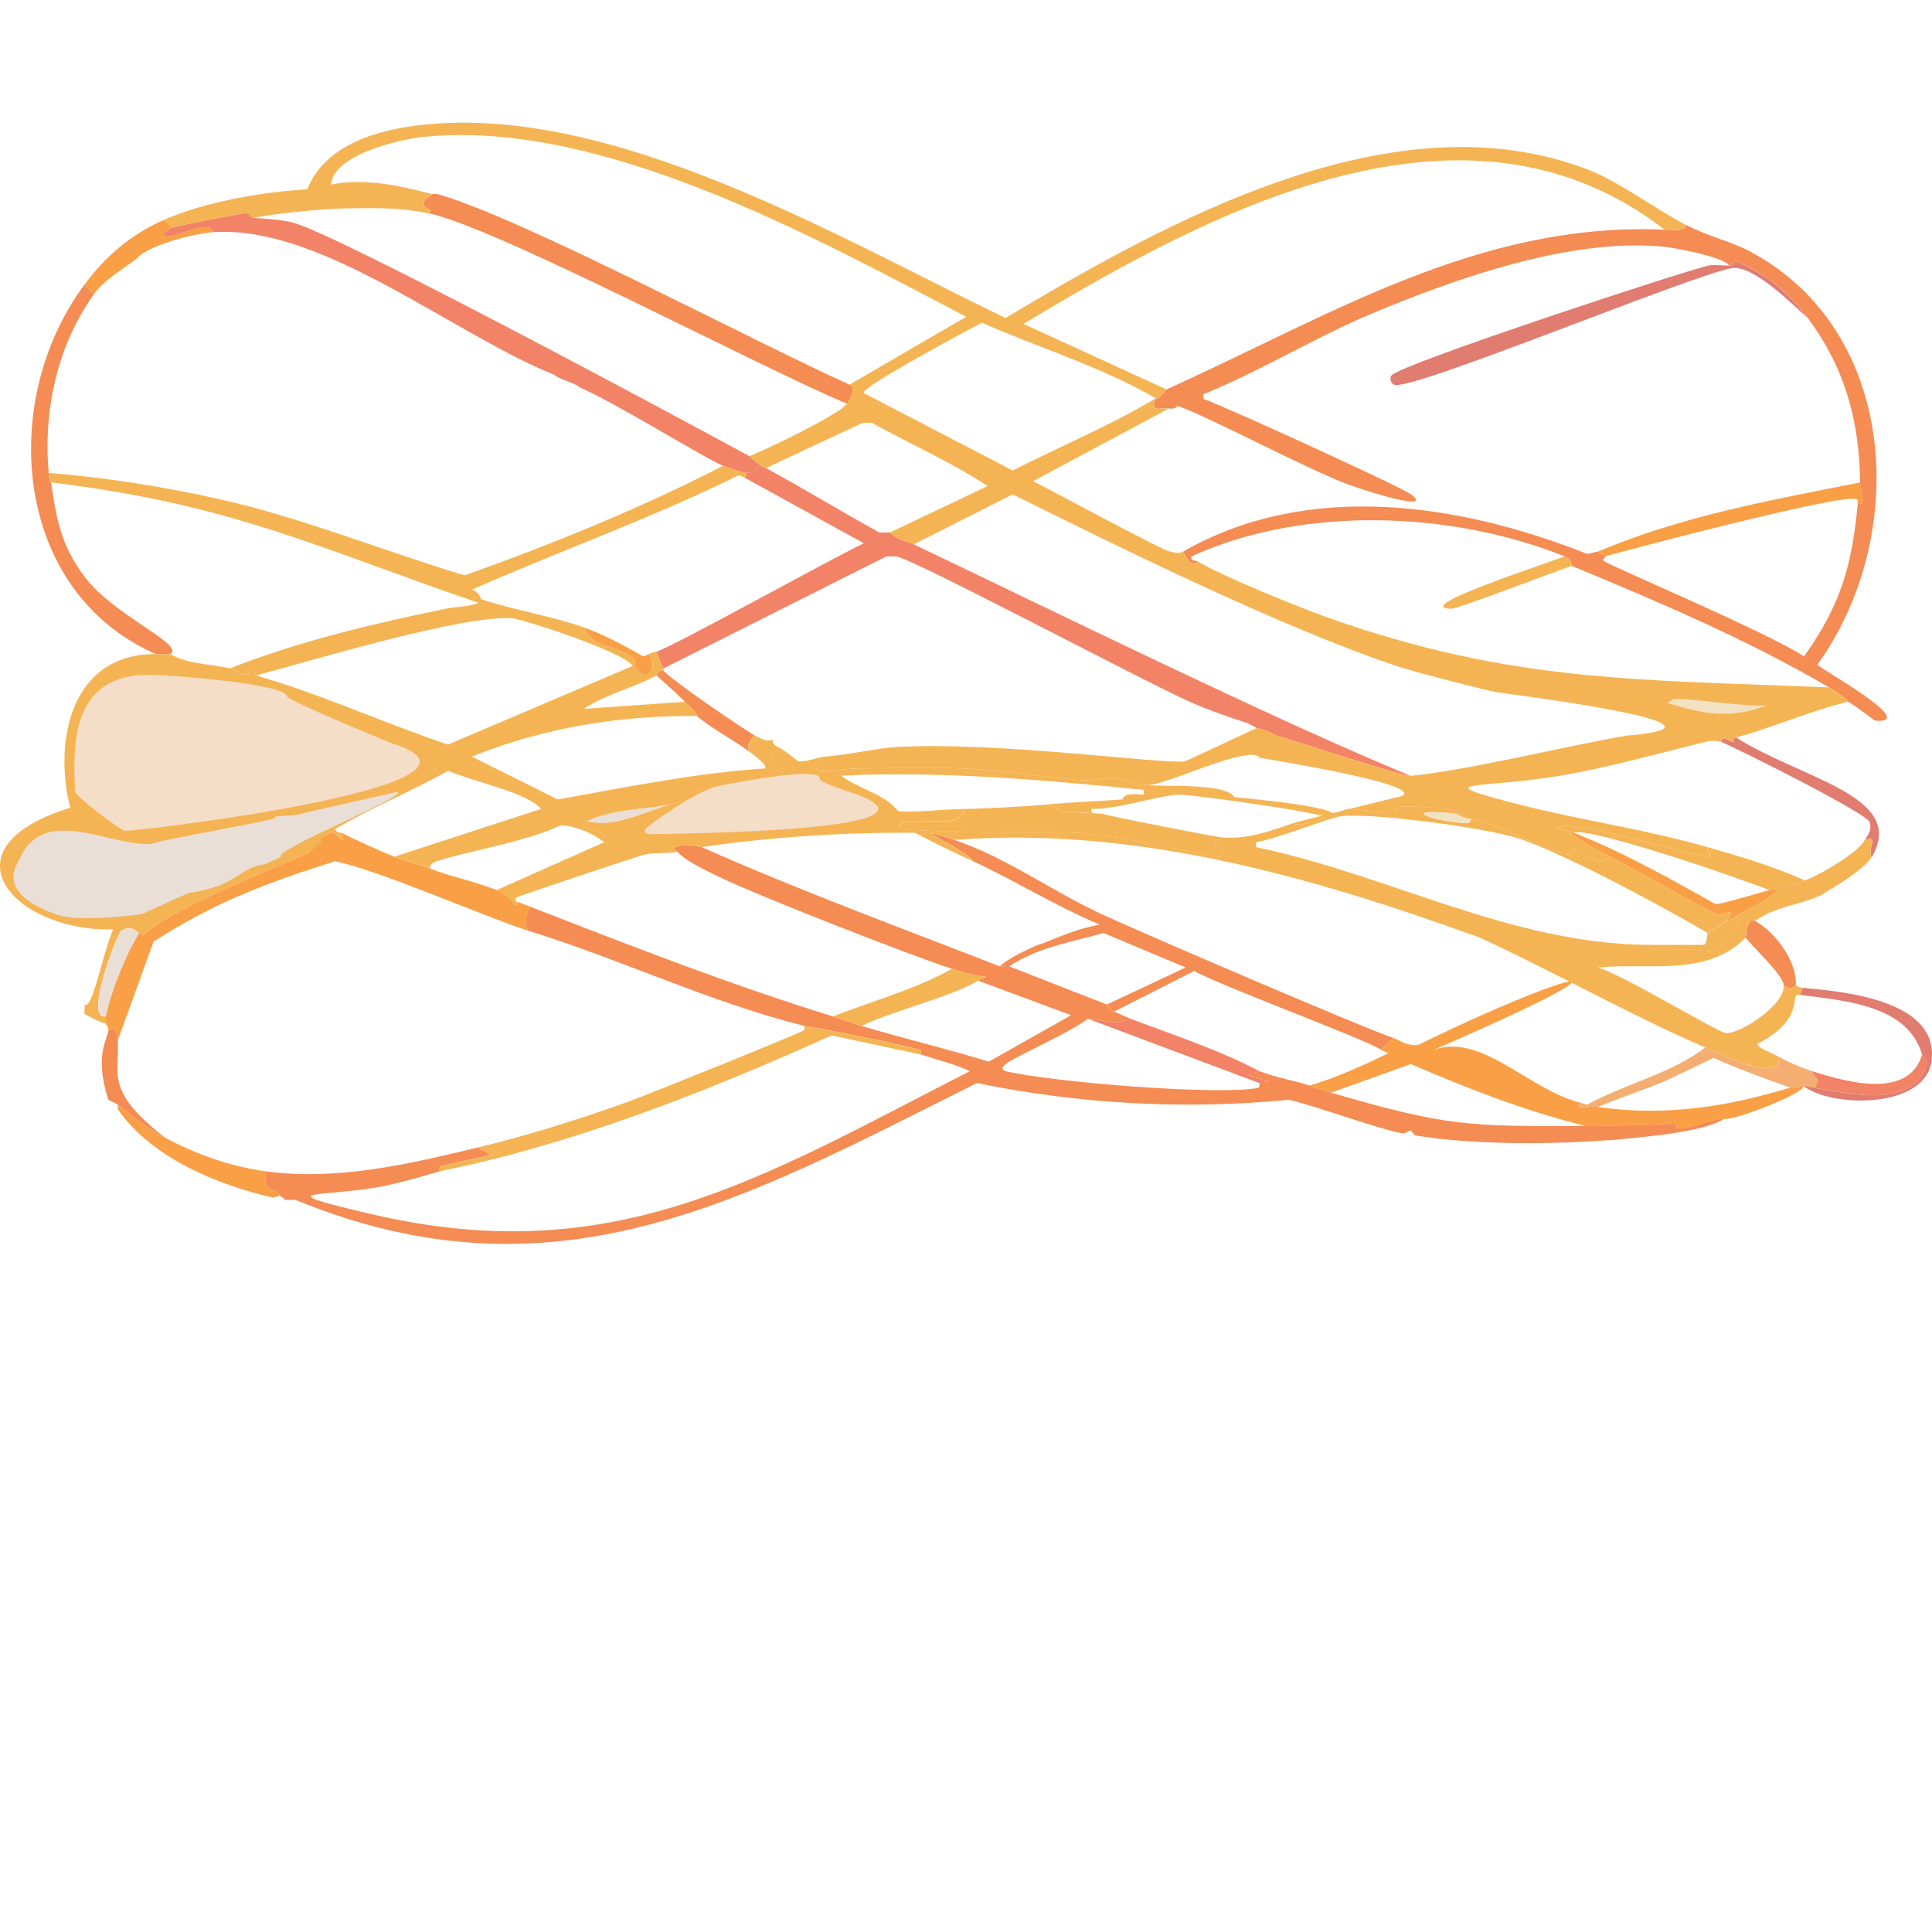<?xml version="1.0" encoding="UTF-8"?>
<svg id="Layer_1" data-name="Layer 1" xmlns="http://www.w3.org/2000/svg" viewBox="0 0 516.26 512">
  <defs>
    <style>
      .cls-1 {
        fill: #f99f45;
      }

      .cls-1, .cls-2, .cls-3, .cls-4, .cls-5, .cls-6, .cls-7, .cls-8, .cls-9 {
        stroke-width: 0px;
      }

      .cls-2 {
        fill: #f3e2c1;
      }

      .cls-3 {
        fill: #f5b454;
      }

      .cls-4 {
        fill: #f28366;
      }

      .cls-5 {
        fill: #f4ae71;
      }

      .cls-6 {
        fill: #eadfd7;
      }

      .cls-7 {
        fill: #f4dec8;
      }

      .cls-8 {
        fill: #f48c53;
      }

      .cls-9 {
        fill: #e17c70;
      }
    </style>
  </defs>
  <path class="cls-3" d="m419.98,151.19c-4.42,1.5-30.45,11.49-32.16,11.46-11.8-.17,27.76-12.83,30.25-14.01,2.46.99,1.76,2.49,1.91,2.55Z"/>
  <path class="cls-8" d="m75.75,320.6c.75-.66-.3-.25-.96-1.27-1.49-2.34-4.38-.1-3.82-6.37,19.03,2.57,38.17-1.88,56.68-6.37l3.5,1.91c-4.3,1.27-9.13,1.81-13.37,3.18-.56.18-.25,1.25-.32,1.27-4.38,1.35-9.88,2.88-14.33,3.82-15.79,3.35-33.92.62-3.82,7.64,64.85,15.13,104.19-9.78,159.85-38.21-4.14-1.96-8.71-2.99-13.06-4.46-.07-.02.24-1.09-.32-1.27-10.44-2.59-20.7-4.59-30.89-6.37-25.31-6.35-49.04-17.81-73.88-25.47-1.01-2.47-.51-4.05.64-6.37,26.81,10.4,53.37,20.8,80.88,29.3,2.57.79,5.06,1.78,7.64,2.55,11.29,3.34,22.8,6.11,34.07,9.55l21.97-12.42q-12.42-4.62-24.84-9.23c3.45-2.09,4,.32-7.01-3.18-10.7-3.4-51.87-19.54-61.46-24.2-2.8-1.36-10.36-4.83-11.78-7.01-.51-.78-.6-.51-1.27-.96,2.71-1.4,4.81-.91,7.64-.32,26.15,11.6,52.97,21.46,79.61,31.84.59.23,1.96-.23,2.55,0,8.72,3.39,17.37,6.84,26.11,10.19.13.05.43,1.34,1.91,1.91,1.53.59,2.97,1.34,4.46,1.91-5.67,2.11-5.96.24-11.46,0-3.95,3.3-20.2,10.51-21.97,12.1-.8.72-1.31,1.4,0,1.91,13.2,3.06,57.36,6.53,67.51,4.46.54-.11.25-1.24.32-1.27,2.37-1.01,5.01.59-3.18-2.23l3.18-.96c4.3,1.66,9.03,2.43,13.37,3.82,1.94.62,3.77,1.34,5.73,1.91,31.14,9.04,36.31,9.02,68.14,8.92,8.03-.03,15.86-.26,23.88-.64.49-.02-.15,1.36,1.27,1.27,3.77-.22,7.92-2.44,11.78-2.55-4.37,2.97-16.51,4.33-23.88,5.09-17.27,1.79-41.62,2.15-58.59-.64-.31-.05-.96-1.22-1.27-1.27-.81-.14-1.11.91-2.55.64-6.35-1.22-21.94-6.94-29.93-8.92-27.88,2.71-56,1.17-83.43-4.46-62.08,31-112.26,59.87-182.14,31.21"/>
  <path class="cls-8" d="m493.86,187.49c-.27-.17-.28-1.01-5.09-3.82-21.89-12.79-45.42-22.81-68.78-32.48-.15-.06.55-1.56-1.91-2.55-30.19-12.09-69.73-13.62-99.67,0-.59,1.3,1.45,1.18,1.59,1.27-1.2,1.9-3.1-.55-3.82-2.55,33.31-19.07,73.87-12.89,107.95.64l2.87-.64c.09,1.01.92.19,1.91,1.27.32.35-1.03.79-.32,1.27,2.45,1.67,43.1,18.78,53.5,25.47,9.84-13.91,12.76-24.21,14.33-40.76,0-.07,1.24.21,1.27-.32.13-1.85-.62-3.64-.64-5.41-.19-16.5-4.07-30.61-14.01-43.94-5.14-6.89-11.5-12.06-19.42-15.28-.52,1.14-.16,1.24-1.59,1.27-1.52-2.34-14.97-4.82-18.15-5.09-24.43-2.13-54.42,8.37-77.06,17.83-15.41,6.44-29.74,15.36-45.22,21.65v1.27c8.2,3.06,52.97,23.65,55.41,25.47,5.83,4.37-8.39.39-16.56-2.55-10.47-3.77-40.61-19.75-45.85-21.02-.11-.03-.43.98-2.23.64-2.41-.46-4.72,1.5-3.82-2.55.16-.09.49.1.64,0,1.49-.97,1.33-1.37,2.55-2.55,43.7-19.73,83.41-44.79,133.11-42.67,2.36.1,5.36.49,5.73-1.27,5.82,3.07,12.07,4.47,16.88,7.01,40.07,21.13,42.81,76.41,18.15,110.5,1.56,1.55,27.22,15.74,15.6,14.97-.45-.03-3.74-2.85-7.32-5.09Z"/>
  <path class="cls-1" d="m421.89,294.49c-.44,2.24,2.33.87,5.09,1.27,29.47,4.33,53.33-6.79,54.77-5.73,2.02,1.49-18.43,9.5-21.02,8.92-3.86.11-8.01,2.32-11.78,2.55-1.42.08-.78-1.3-1.27-1.27-8.02.38-15.85.61-23.88.64-16.15-3.98-31.56-10.01-46.81-16.56q-10.67,3.82-21.34,7.64c-1.96-.57-3.79-1.29-5.73-1.91,7.25-2.12,14.37-5.42,21.02-8.6,0-.15-1.54-.7-1.91-.96l3.18-3.18c1.87.62,3.67,2.23,6.69,1.91,43.97-21.52,63.48-24.3,3.5,1.59,12.82-5.53,25.95,10.27,39.49,13.69Z"/>
  <path class="cls-8" d="m25.12,78.59c-9.86,13.72-13.6,31.14-12.1,47.77.3,3.31.62,2.42.64,2.55,1.37,9.75,2.72,16.92,8.92,25.16,7.9,10.5,27.03,18.21,22.93,20.7-1.27,0-2.55,0-3.82,0C3.31,157.99-.45,106.9,22.58,76.04l2.55,2.55Z"/>
  <path class="cls-1" d="m44.23,304.04c8.33,4.42,17.35,7.64,26.75,8.92-.56,6.27,2.33,4.03,3.82,6.37-.75.56-1.25.46-1.91.64-14.87-3.41-32.36-10.62-41.4-23.56-.08-.11.04-.75,0-1.27,4.08,3.35,8.03,6.42,12.74,8.92Z"/>
  <path class="cls-5" d="m445.14,288.76c-5.98,2.48-12.18,4.51-18.15,7.01-2.76-.41-5.53.97-5.09-1.27l2.23.64c10.13-5.57,22.9-8.47,31.53-15.28,4.55,1.92,20.31,9.82,19.74,2.55,2.88,1.54,5.8,2.82,8.92,3.82-.05,1.63,2.56,1.34.64,4.46-1.04-.17-2.15-.42-3.18-.64-.32-.07-1.14,1.07-2.87.64-3.04-.76-24.77-9.07-20.68-8.2"/>
  <path class="cls-9" d="m481.76,290.03c1.04.22,2.15.47,3.18.64,7.93,1.28,23.11,5.14,28.66-3.5,2.83-4.4.09-5.09,0-5.41-3.8-13.27-20.84-14.39-32.48-15.92.05-.09-.09-.94.64-1.91,10.77.98,36.35,3.25,34.39,19.42-1.59,13.11-27.02,12.65-34.39,6.69Z"/>
  <path class="cls-9" d="m463.93,197.05c17.33,11.06,45.72,15.62,36.3,31.84-1.53-1.85,2.16-6-1.91-4.46.64-1.18,2.01-2.45,1.27-4.78-.74-2.33-34.29-19.13-39.49-21.34.2-.05-.96-2.27,2.87,0,.56-.5-.03-1.01.96-1.27Z"/>
  <path class="cls-1" d="m46.14,60.76c-.68.26-2.01.98-2.55,1.59.13,3.25,12.3-4.67,13.37-.32-5.27.37-17.51,3.55-20.38,7.01-5.93-.44.26-.21,0,0-3.48,2.78-8.56,5.51-11.46,9.55l-2.55-2.55c5.73-7.68,12.23-13.24,21.02-17.2l2.55,1.91Z"/>
  <path class="cls-8" d="m469.02,246.09c5.44,3,11.29,10.93,10.83,17.2-.16,0-1.08,1.57-3.18,0-.23-2.83-8.12-10.09-10.19-12.74.68-6.66,2.3-4.27,2.55-4.46Z"/>
  <path class="cls-8" d="m31.49,277.93c.51,8.92-3.68,13.5,12.74,26.11-4.71-2.49-8.65-5.57-12.74-8.92l-2.55-1.27c-3.76-11.88-.34-15.74,0-18.47,2.19-1.78,2.45.91,2.55,2.55Z"/>
  <path class="cls-9" d="m486.85,239.08c.1-.05.04-.28,1.91-1.27"/>
  <path class="cls-4" d="m204.72,125.08c10.17,5.56,20.11,11.58,30.25,17.2h2.87c1.69,1.91,4.34,2.22,6.37,3.18,34.51,16.45,97.26,47.29,132.7,61.82-2.16.2-33.93-10.34-36.22-10.87-1.48-.96-3.1-1.41-4.78-1.91-.82-.25-1.71-.99-2.55-1.27-4.61-1.54-9.55-3.2-14.01-5.09-11.61-4.93-75.5-39.01-79.93-39.49h-2.55q-29.77,14.97-59.55,29.93c-.96-1.46-1.18-2.93-1.91-4.46,5.15-1.7,44.68-23.77,55.41-28.98q-15.92-8.76-31.84-17.51l.64-1.27c1.6,0,2.58-1.21,3.82-1.91.4.22.88.42,1.27.64Z"/>
  <path class="cls-4" d="m154.73,103.43c0-.64-6.37-2.55-6.37-3.18-27.16-10.84-62.44-40.25-91.39-38.21-1.08-4.35-13.25,3.57-13.37.32.54-.62,1.87-1.34,2.55-1.59.95-.36,18.43-3.82,19.42-3.82,1.23,0,1.4,1.21,2.23,1.27,3.3.25,7.3.42,10.51,1.27,12.16,3.22,103.31,52.24,121.96,62.41.18.1,1.58,1.67,3.18,2.55-1.24.7-2.23,1.91-3.82,1.91-1.25,0-4.88-1.33-6.37-1.91-4.85-1.88-28.8-16.88-38.53-21.02"/>
  <path class="cls-8" d="m115.56,51.84c.2.05.44-.05.64,0,.2.05.44-.05.64,0,21.82,6.03,84.32,39.31,110.18,50.95,1.77.51.31,3.87-.64,5.09-23.22-9.66-94.27-47.42-112.09-50.95,3.3-1.27-5.05-1.05,1.27-5.09Z"/>
  <path class="cls-3" d="m456.28,226.34c8.75,2.49,17.77,5.23,26.11,8.92-2.76,1.09-4.09,1.19-6.37,1.91-1.46.46-2.69.51-3.18.64-12.64-4.65-25.58-9.07-38.53-12.74-3.65-1.03-11.99-3.29-13.69-2.55-.1-.04-.67-.05-1.91-.64-.18-.08-1.51-.15-2.55-.96,4.63-2.06,37.66,8.25,39.8,7.96,2.04-.28.06-1.42.32-2.55Z"/>
  <path class="cls-1" d="m420.62,222.52c13.23,5.25,25.51,12.13,37.89,19.11,4.86-.97,9.55-2.55,14.33-3.82.5-.13,1.73-.17,3.18-.64-3.49,3.41-8.05,5-12.1,7.64-2.07,1.35-2.43,1.19-2.55,1.27,3.09-4.59-.36-1.07-2.87-1.91-1.53-.51-23.62-12.83-28.34-15.28-3.08-1.6-8.91-4.89-11.46-7.01,1.24.59,1.81.6,1.91.64Z"/>
  <path class="cls-3" d="m450.55,60.12c-.37,1.76-3.37,1.37-5.73,1.27-53.44-41.42-121.76-4.75-171.32,25.16q19.11,8.76,38.21,17.51c-1.22,1.18-1.06,1.58-2.55,2.55-14.66-8.55-31.25-13.56-46.81-20.38-2.54,1.35-32.36,17.15-31.53,18.79l39.8,20.7c12.55-6.44,25.77-11.85,37.89-19.11-.9,4.04,1.41,2.09,3.82,2.55q-18.15,9.71-36.3,19.42c6.43,3.17,33.81,18.13,36.62,18.79,3.16.74,2.63.18,3.5,0,.73,1.99,2.62,4.45,3.82,2.55,5.93,3.77,27.74,12.61,35.35,15.28,48.86,17.21,82.58,16.33,133.42,18.47,4.81,2.81,4.83,3.65,5.09,3.82-10.11,2.45-19.94,6.85-29.93,9.55-.99.27-.4.77-.96,1.27-3.83-2.27-2.66-.05-2.87,0-.23.06-1.31-.86-4.78,0-12.66,3.14-25.34,6.71-38.21,8.92-21.31,3.65-37.06,1.06-11.46,7.64,16.57,4.26,33.4,6.56,50.63,11.46-.25,1.12,1.72,2.27-.32,2.55-2.14.29-35.17-10.02-39.8-7.96,1.04.8,2.37.87,2.55.96,2.55,2.12,8.39,5.4,11.46,7.01-3,3.38-6.94-1.15-9.87-1.91-.27-.07-.04,1.81-1.91,1.27-8.43-2.43-17.04-7.56-25.79-9.55-.21-.03-.44.04-.64,0-.91-3.33-14.05-3.25-18.15-3.18-.48,0-.15,1.26-.64,1.27-6.89.22-11.88-.74-12.74-.64-2.47.29-11.8,5.49-14.97,3.82,1.64-.59,29-7.18,29.27-7.32,5.84-3.14-36.29-9.86-38.17-10.2-2.45-3.83-25.74,7.81-30.27,7.33-2.57-.27-5.64-1.67-8.28-1.91-.78-.07-6.65.75-8.28.64-10.81-.78-21.58-2.79-32.48-3.18-9.49-.34-19.16-.07-28.66,0-3.57.03-15.78,2.81-7.96-3.18,6.34-.51,13.66-2.25,18.79-2.55,27.05-1.57,72.14,4.71,77.06,3.82,1.05-.19,15.99-7.43,19.42-8.92,1.67.51,3.3.95,4.78,1.91,2.28.52,34.06,11.07,36.22,10.87,15.78-1.47,42.01-8.09,57.67-10.71,2.1-.35,36.86-2.12-34.66-11.62-1.37-.18-21.6-5.27-26.75-7.01-30.64-10.31-72.82-31.11-102.54-45.85q-13.22,6.69-26.43,13.37c-2.03-.97-4.68-1.27-6.37-3.18l26.11-12.42c-9.82-6.47-20.65-11.17-30.89-16.88h-2.55l-25.79,12.1c-.4-.22-.88-.42-1.27-.64-1.61-.88-3.01-2.45-3.18-2.55,4.94-1.93,23.85-11.09,26.11-14.01.95-1.22,2.4-4.58.64-5.09q15.6-9.08,31.21-18.15c-41.16-21.54-97.51-52.78-144.89-48.08-7.08.7-24.31,5.02-24.84,12.74,9.25-1.79,18.28.32,27.07,2.55-6.32,4.04,2.03,3.83-1.27,5.09-7.65-1.52-13.66-1.38-21.34-1.27-6.08.08-19.4,1.3-25.16,2.55-.83-.06-1-1.27-2.23-1.27-.99,0-18.47,3.46-19.42,3.82l-2.55-1.91c10.84-4.88,26.6-7.6,38.53-8.28,4.87-12.03,18.88-15.9,30.57-17.2,51.07-5.66,111,29.89,156.03,51.59,43.79-26.17,104.33-59.73,156.03-39.49,7.84,3.07,18,10.53,25.79,14.65Z"/>
  <path class="cls-2" d="m447.05,186.86c2.77-.68,19.14,2.15,25.16,1.59-10.21,3.79-16.74,2.34-26.75-.64.49-.06,1.36-.9,1.59-.96Z"/>
  <path class="cls-8" d="m255.03,224.43c13.41,4.44,26.31,13.78,39.17,19.74,11.1,5.14,70.28,30.55,78.02,33.12l-3.18,3.18c-4.05-2.71-40.57-16.17-49.99-21.02l-21.34,10.83c-1.48-.57-1.78-1.86-1.91-1.91l21.02-9.87q-10.99-4.62-21.97-9.23c-8.52,2.46-17.67,3.85-25.16,8.92-.59-.23-1.96.23-2.55,0,2.39-2.19,7.11-4.38,10.19-5.73.13-.06.94-.25,1.91-.64,4.95-1.98,9.3-3.85,14.65-4.78-11.63-4.85-22.35-11.59-33.75-16.88-2.62-3.72-20.32-10.77-5.09-5.73Z"/>
  <path class="cls-3" d="m280.51,214.88l2.87,1.91,11.15.64c2.77.82,30.13,6.2,32.48,6.37-7.14,1.17,3.92,4.17-.96,5.09-1.9.36-23.38-5.26-38.21-6.37-6.75-.5-44.63.17-47.13-1.27v-1.27c9.29-1.57,15.85,1.47,16.88-3.82,7.72-.2,15.24-.63,22.93-1.27Z"/>
  <g>
    <path class="cls-3" d="m220.64,202.14c-7.82,6,4.39,3.21,7.96,3.18,9.5-.07,19.17-.34,28.66,0,10.91.39,21.67,2.4,32.48,3.18,1.63.12,7.5-.71,8.28-.64,2.64.24,5.71,1.64,8.28,1.91,4.54.48,21.11-.65,23.56,3.18,1.88.34,31.79,2.63,25.95,5.77-5.06-2.13-37.98-6.46-40.6-6.41-5.44.12-16.59,4-23.56,3.82-.36,1.83,2.05,1.03,2.87,1.27l-11.15-.64-2.87-1.91c4.95-.41,18.46-1.13,19.42-1.27.32-.05-.6-1.92,5.73-1.27v-1.27c-26.91-2.69-53.8-5.05-80.88-3.82,4.77,3.75,11.42,4.66,15.28,9.55,5.87.24,11.66-.49,17.51-.64-1.02,5.29-7.59,2.25-16.88,3.82v1.27c2.5,1.45,40.38.77,47.13,1.27,14.83,1.11,36.31,6.73,38.21,6.37,4.88-.93-6.19-3.92.96-5.09,6.27.44,12.3-1.62,18.47-3.82,3.16,1.67,12.5-3.53,14.97-3.82.86-.1,5.84.85,12.74.64.48-.02.16-1.27.64-1.27,4.1-.07,17.24-.15,18.15,3.18-1.04-.22-2.71-1.26-2.87-1.27-16.05-1.71-6.62,2.12,3.18,2.55.22,0,1.55-1.31.32-1.27,8.75,2,17.36,7.12,25.79,9.55,1.87.54,1.64-1.34,1.91-1.27,2.93.76,6.87,5.29,9.87,1.91,4.72,2.46,26.81,14.78,28.34,15.28,2.51.84,5.95-2.68,2.87,1.91-1.97,1.33-4.24,2.55-5.09,3.18-12.01-7.05-39.52-21.91-51.27-25.47-8.95-2.71-37.98-6.61-46.49-5.73-2.96.31-17.17,6.04-22.93,7.01v1.27c35.27,7.32,68.2,25.87,104.76,26.11.16,2.8,9.74.14,16.88,1.91,2.89-1.95,9.66-8.51,6.69-9.55,4.05-2.64,8.61-4.23,12.1-7.64,2.27-.72,3.61-.82,6.37-1.91,3.96-1.57,13.95-7.21,15.92-10.83,4.07-1.55.38,2.6,1.91,4.46-1.64,2.82-8.49,7.34-11.46,8.92-1.88.99-1.81,1.22-1.91,1.27-5.7,2.75-12.6,3.11-17.83,7.01-.25.19-1.87-2.2-2.55,4.46-10.52,10.62-25.99,6.59-39.49,7.96,5.65,1.4,32.17,17.32,34.07,17.51,3.9.39,16.02-7.6,15.6-12.74,2.11,1.57,3.03,0,3.18,0,.44.02.53.51,1.91.64-.73.97-.59,1.82-.64,1.91-.05.09-1.07-.26-1.27.32-.59,1.67.55,7.27-10.19,12.74-.08,1.09,3.01,2.05,5.73,3.5.56,7.27-15.19-.63-19.74-2.55-17.5-7.37-41.91-20.95-60.18-29.3-44.86-16.31-92.24-29.85-140.43-26.11-15.23-5.04,2.47,2.01,5.09,5.73-5.24-2.43-10.51-4.9-15.6-7.64-19.04-.16-38.12,1.1-57,3.82-2.83-.59-4.94-1.08-7.64.32.67.44.76.17,1.27.96-2.33.38-6.82.26-8.6.64-1.77.38-32.72,10.76-34.39,11.46-.6.25-.54,1.3.32,1.27-.05-.02,0,1.01-.96.64-.28-.11-1.22-2.42-4.78-3.82q14.33-6.37,28.66-12.74c2.28-4.1-9.75-3.2-4.46-5.73,6.69,2.07,15.53-2.54,22.29-4.46,9.91-2.1,19.49-5.34,29.61-6.37.93-4.71-6.44-.62-.96-8.92,1.61.77,3.91,2.65,5.41,3.82,2.38.26,5.11-1.1,7.32-1.27Z"/>
    <path class="cls-2" d="m391.96,218.7c.2.04.43-.03.64,0,1.23-.04-.1,1.28-.32,1.27-9.8-.43-19.23-4.25-3.18-2.55.16.02,1.82,1.05,2.87,1.27Z"/>
    <path class="cls-3" d="m440.36,252.45c4.99.03,9.98-.02,14.97,0,.89-.43.82-3.09.96-3.18.86-.63,3.12-1.85,5.09-3.18.12-.08.48.07,2.55-1.27,2.97,1.04-3.79,7.6-6.69,9.55-7.14-1.77-16.72.89-16.88-1.91Z"/>
    <path class="cls-6" d="m179.25,214.88c-6.76,1.92-15.6,6.53-22.29,4.46,6.7-3.2,15.2-2.95,22.29-4.46Z"/>
  </g>
  <path class="cls-3" d="m156.32,167.75c.9,5.02,9.27,5.1,12.42,7.64,1.83,1.48.75,2.16.96,2.55h-.64c-2.39-3.83-29.39-12.51-32.16-12.74-12.73-1.03-53.35,11.21-68.46,15.28-.08-.02.03-.55-.96-1.27-2.49,2.34-3.75-.11-6.05-.64,18.61-7.28,38.1-11.9,57.64-15.92,3.01-.62,9.5-.65,9.51-2.55,8.34,2.83,19.34,4.59,27.75,7.64Z"/>
  <g>
    <path class="cls-3" d="m82.76,227.62c-2.2,1.53-36.82,14.7-44.58,22.29-.31-.29-.44-.65-.96-.64-.29,0-2.11-2.29-4.78-.64-1.1.68-10.17,24.06-4.14,22.93-.12.6.1,1.3,0,1.91-2.05-.44-3.88-1.63-5.73-2.55-.1-.91.16-2.28,0-2.55,2.13,1.56,4.62-12.76,7.64-20.06-26.51.7-46.47-21.72-11.46-32.48-4.51-18.04.28-41.21,22.93-41.08,1.27,0,2.55,0,3.82,0,4.58,2.72,10.69,2.62,15.92,3.82,2.3.53,3.56,2.97,6.05.64.99.72.88,1.25.96,1.27,17.42,4.99,34.11,12.69,51.27,18.47q24.68-10.51,49.36-21.02h.64c2.66,5.13,6.39,1.06,3.82-3.18.71-.57,1.35-.45,1.91-.64.73,1.52.95,3,1.91,4.46.1.15-.1.51,0,.64-1.58-.26-1.81,1.22-1.91,1.27-6.15,3.3-13.52,4.98-19.42,8.92l27.07-1.91c4.02,3.73,3,3.66,3.18,3.82-20.74-.21-40.87,3.1-60.18,10.83q11.46,5.73,22.93,11.46c18.26-3.25,36.72-7.08,55.41-8.28.83-.86-3.22-3.75-4.14-4.46-.83-2.06.06-2.71,1.27-4.46,4.16,2.41,4.5,1.13,4.78,1.27.67.34-.62.85,1.59,1.91-5.48,8.29,1.88,4.2.96,8.92-10.12,1.03-19.7,4.26-29.61,6.37-7.1,1.51-15.59,1.26-22.29,4.46-5.3,2.53,6.74,1.63,4.46,5.73-2.63-2.31-8.41-4.74-11.78-4.46-9.88,4.5-23.66,6.54-33.12,9.55-.58.19-1.95.96-1.59,1.91-3.16-1.22-6.43-1.97-9.55-3.18q19.58-6.37,39.17-12.74c-3.57-4.38-17.78-7.18-24.84-10.19-9.88,5.54-20.67,9.93-30.25,15.6.86,1.28,1.78.88,1.91.96,1.14,4.31-1.14.06-2.23,0-.17,0-2.1,3.22-2.31,3.23"/>
    <path class="cls-6" d="m70.9,230.87c-7.36.99-7.04,5.73-20.51,7.74-.3.04-12.28,5.59-12.57,5.64-4.87.71-17.55,1.86-22.33.22-17.01-5.85-10.93-13.37-10.41-14.61,6.41-15.29,23.96-3.64,35.5-4.37.04,0,.06-.02.09-.05,1.18-.86,32.92-6.31,32.92-6.93-2.04-.58,6.87-.55,7.16-1.15.04-.08,25.51-5.85,25.57-5.79,1.6,1.7-33.32,15.51-31.28,17.39"/>
  </g>
  <path class="cls-8" d="m177.33,179.21c1.69,2.18,20.26,14.91,24.2,17.2-1.21,1.74-2.11,2.4-1.27,4.46-3.78-2.91-10.13-6.21-14.01-9.55-.19-.16.83-.09-3.18-3.82-2.53-2.35-5.02-4.76-7.64-7.01.1-.05.33-1.54,1.91-1.27Z"/>
  <path class="cls-6" d="m37.22,249.27c-3.5,5.5-7.71,16.05-8.92,22.29-6.03,1.13,3.04-22.25,4.14-22.93,2.67-1.65,4.49.64,4.78.64Z"/>
  <path class="cls-1" d="m173.51,174.76c2.57,4.24-1.16,8.31-3.82,3.18-.2-.39.88-1.07-.96-2.55-3.15-2.55-11.52-2.63-12.42-7.64,5.51,2,10.52,4.78,15.6,7.64l1.59-.64Z"/>
  <path class="cls-3" d="m246.12,281.75q-11.94-2.55-23.88-5.09c-33.78,15.15-68.4,28.87-104.76,36.3.07-.02-.24-1.09.32-1.27,4.24-1.37,9.08-1.91,13.37-3.18l-3.5-1.91c13.43-3.26,26.8-7.45,39.8-12.1,5.64-2.02,44.81-17.85,47.13-19.11.52-.28.32-.83.32-1.27,10.19,1.78,20.45,3.78,30.89,6.37.56.18.25,1.25.32,1.27Z"/>
  <path class="cls-4" d="m302.16,272.2c11.55,4.44,23.39,8.22,34.39,14.01l-3.18.96c8.19,2.82,5.55,1.22,3.18,2.23q-22.93-8.6-45.85-17.2c5.5.24,5.8,2.11,11.46,0Z"/>
  <path class="cls-3" d="m261.4,262.01c-7.09,4.3-22.73,8.02-31.21,12.1-2.59-.77-5.07-1.75-7.64-2.55,10.54-4.11,22.38-7.32,31.84-12.74,11.01,3.5,10.45,1.09,7.01,3.18Z"/>
  <path class="cls-9" d="m483.03,84.96c-4.3-3.83-14.2-13.88-20.06-13.37-11,1.87-86.05,33.12-90.44,31.21-.86-.38-1.4-1.76-.64-2.55,3.11-3.23,79.92-28.43,84.7-29.3,1.69-.3,3.7.04,5.41,0,1.43-.04,1.07-.13,1.59-1.27,7.92,3.23,14.28,8.39,19.42,15.28Z"/>
  <path class="cls-1" d="m496.41,134.63c0-.43.18-1.07-.32-1.27-3.81-1.54-58.34,12.84-67.19,15.28-.99-1.09-1.82-.26-1.91-1.27,22.38-9.48,46.34-13.78,70.06-18.47.02,1.77.77,3.57.64,5.41-.04.53-1.27.25-1.27.32Z"/>
  <path class="cls-1" d="m31.49,277.93c-.09-1.64-.36-4.33-2.55-2.55.16-1.28-.72-1.42-.64-1.91.1-.61-.12-1.31,0-1.91,1.2-6.24,5.42-16.79,8.92-22.29.51-.01.65.35.96.64,7.76-7.59,42.38-20.77,44.58-22.29,3.96-2.75,3.29-3.6,3.18-3.82-1.96-3.9-.31.02,0,0,.21-.01,3.01-1.28,3.18-1.27,1.09.06,3.37,4.31,2.23,0,1.92,1.15,11.47,5.38,14.01,6.37,3.12,1.21,6.39,1.96,9.55,3.18,5.71,2.2,12.1,3.47,17.83,5.73,3.56,1.4,4.49,3.71,4.78,3.82.96.37.9-.66.96-.64,1.06.41,2.12.86,3.18,1.27-1.14,2.32-1.65,3.9-.64,6.37-9.8-3.02-41.49-16.82-51.59-18.5-19.18,6.1-32.22,11.1-48.39,21.45"/>
  <path class="cls-3" d="m199.63,126.35l-.64,1.27-1.59-.64c-23.13,11.43-48.33,20.41-71.33,30.57,1.61.36,2.74,2.28,2.73,3.83-43.04-14.59-65.92-26.51-115.14-32.49-.02-.13-.34.76-.64-2.55,15.16,1.25,30.64,3.65,45.54,7.01,22.41,5.05,43.95,13.88,65.6,20.38,23.58-8.42,46.79-17.83,69.1-29.3,1.49.58,5.12,1.91,6.37,1.91Z"/>
  <path class="cls-4" d="m484.94,290.67c1.92-3.12-.68-2.83-.64-4.46,8.9,2.85,25.77,7.66,29.3-4.46.09.32,2.83,1.01,0,5.41-5.55,8.64-20.73,4.78-28.66,3.5Z"/>
  <path class="cls-7" d="m219.07,207.98c-.55.89,6.57,3.16,6.71,3.21,35.47,11.04-46.05,11.54-52.02,11.68-1.26.03-1.84-.79-1.14-1.53,1.59-1.68,14.01-10.23,19.14-11.28,5.11-1.05,27.38-5.34,27.32-2.07Z"/>
  <path class="cls-7" d="m76.63,185.99c-.55.89,27.83,12.53,27.97,12.57,35.47,11.04-65.14,23.27-71.11,23.42-1.26.03-13.42-9.39-13.44-10.41-.19-9.32-2.38-29.49,17.18-31.23,5.19-.46,39.46,2.38,39.41,5.65Z"/>
</svg>